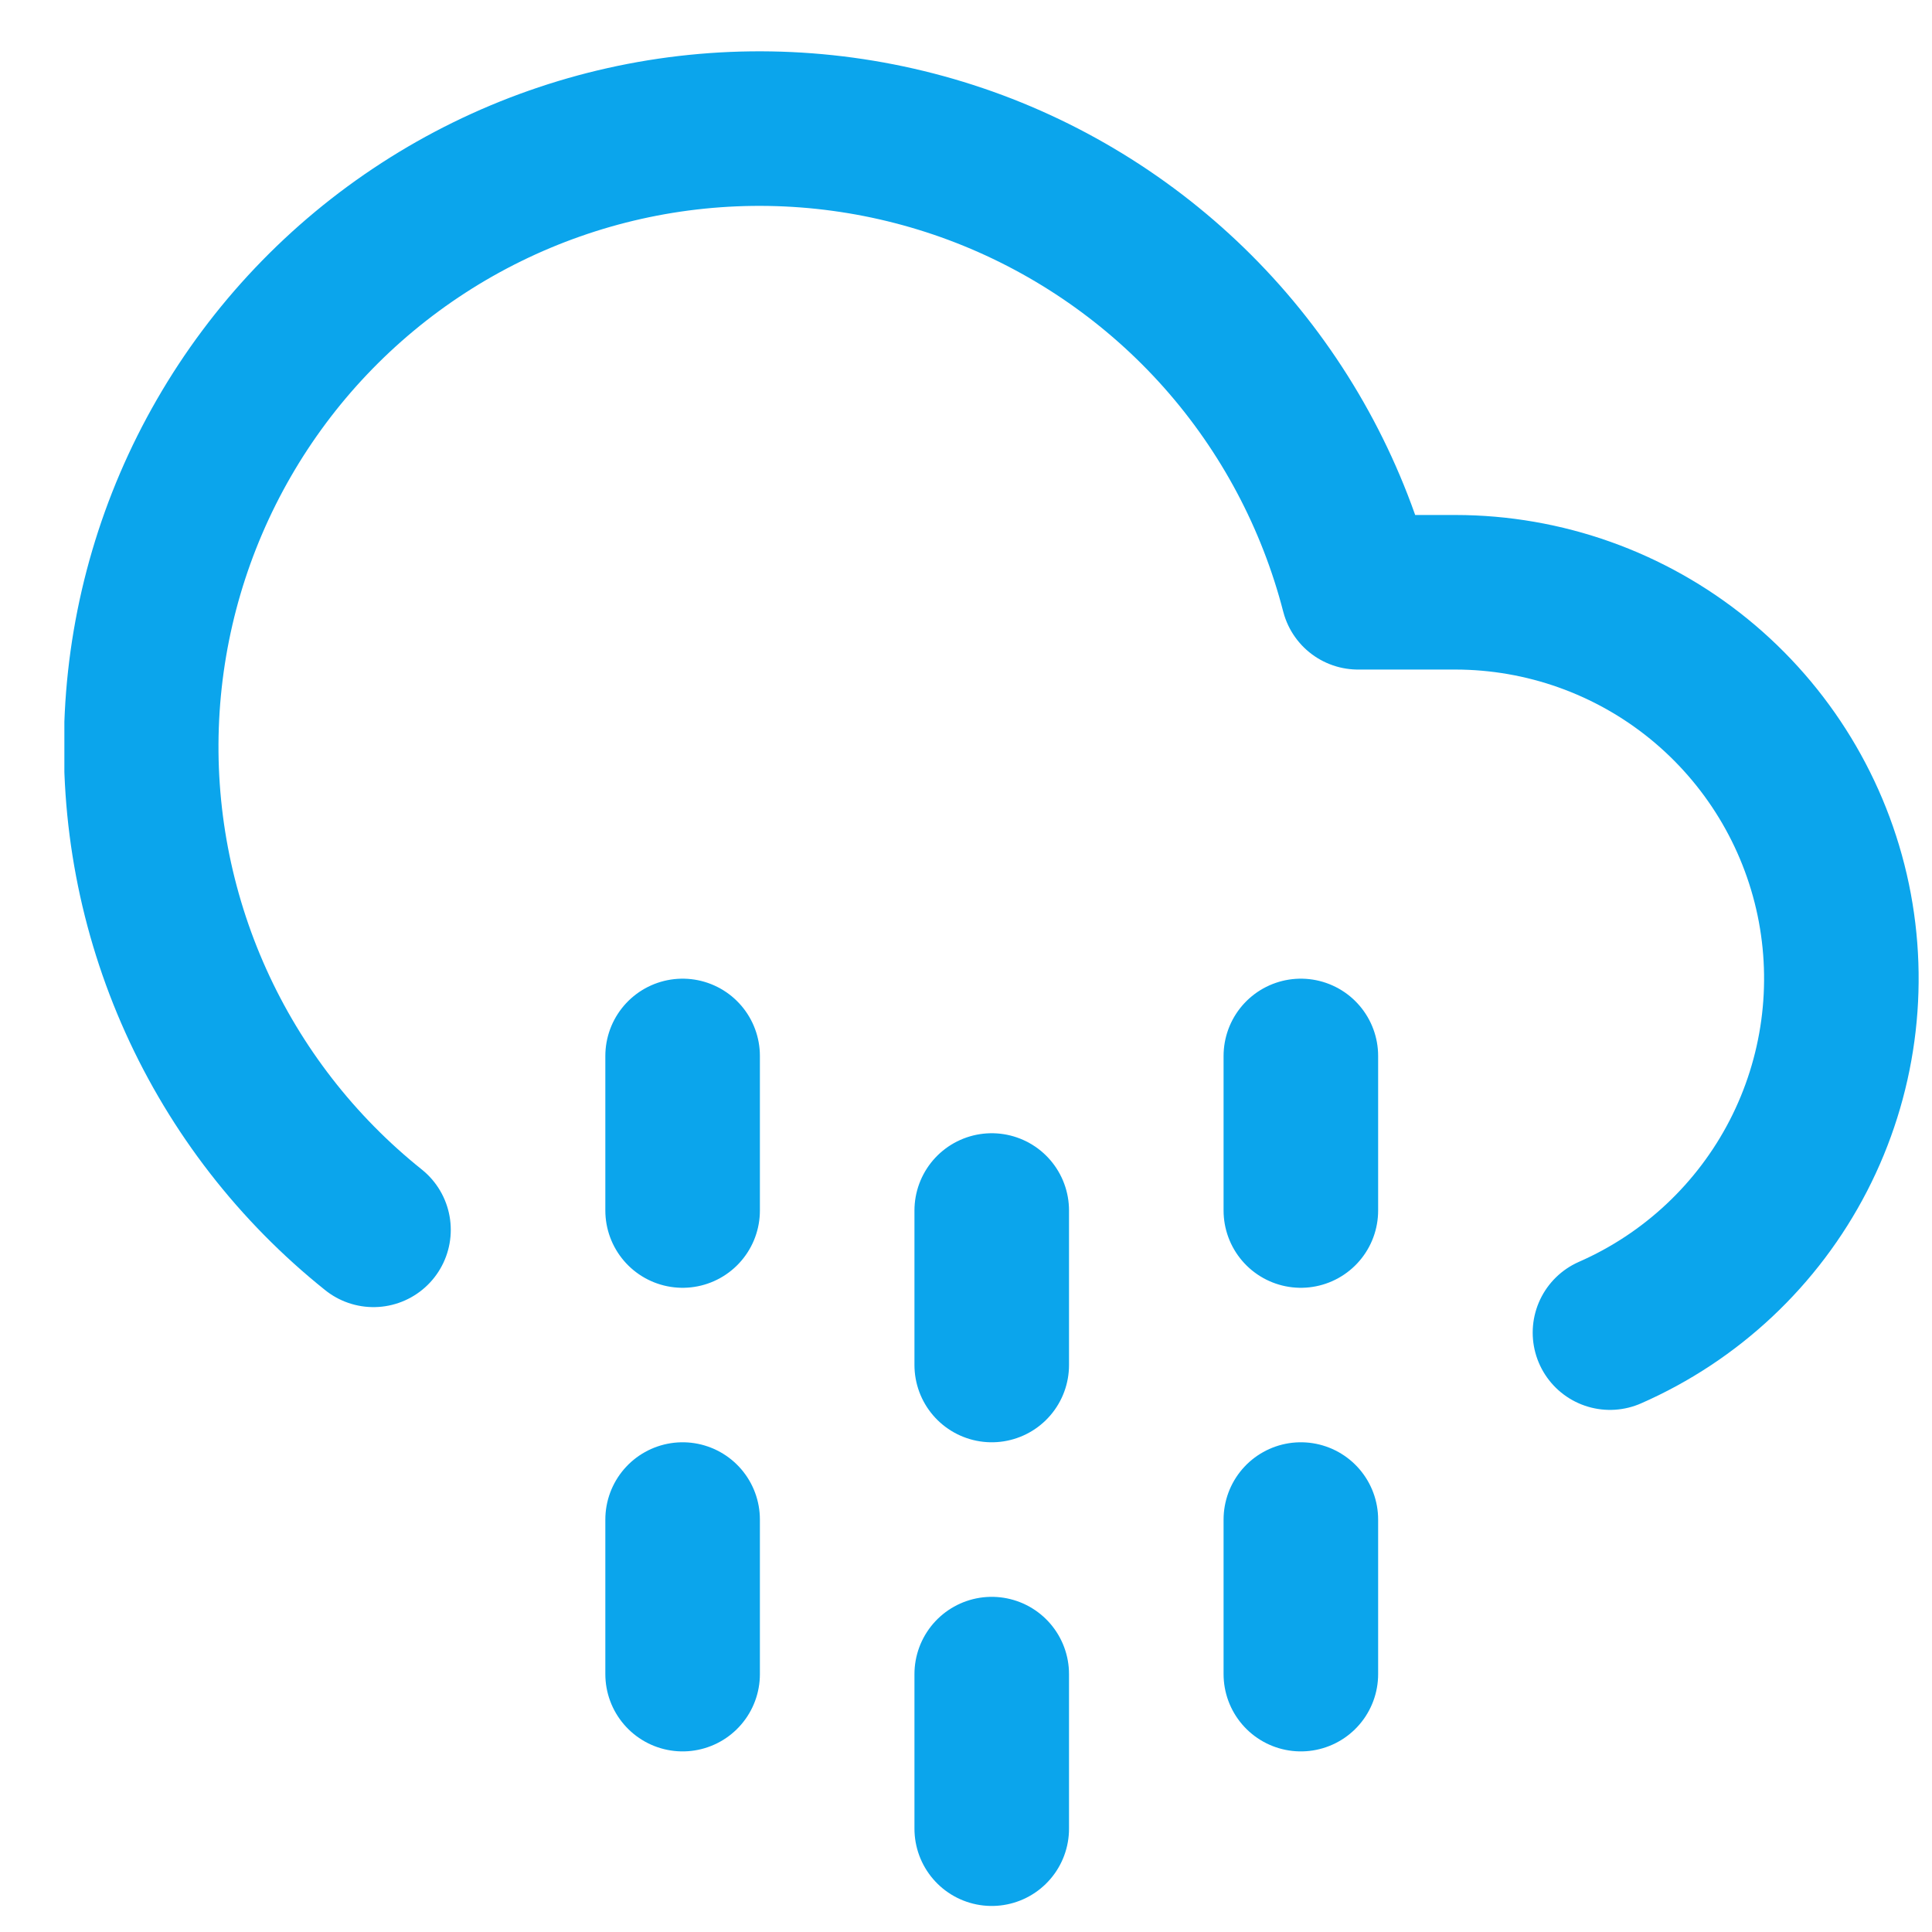 <svg width="25" height="25" viewBox="0 0 25 25" fill="none" xmlns="http://www.w3.org/2000/svg">
<g clip-path="url(#clip0_8820_33938)">
<path d="M8.833 19.663V21.663M8.833 13.664V15.664M16.833 19.663V21.663M16.833 13.664V15.664M12.833 21.663V23.663M12.833 15.664V17.663M20.833 17.244C21.884 16.783 22.745 15.975 23.271 14.955C23.797 13.935 23.956 12.765 23.722 11.642C23.487 10.518 22.873 9.51 21.983 8.785C21.093 8.061 19.981 7.665 18.833 7.664H17.573C17.256 6.436 16.652 5.301 15.811 4.353C14.969 3.405 13.914 2.671 12.733 2.21C11.552 1.75 10.278 1.577 9.017 1.705C7.756 1.833 6.543 2.26 5.479 2.949C4.415 3.638 3.53 4.57 2.897 5.668C2.263 6.767 1.9 8 1.837 9.266C1.774 10.532 2.013 11.795 2.534 12.951C3.055 14.107 3.843 15.122 4.833 15.914" stroke="#0BA5EC" stroke-width="2" stroke-linecap="round" stroke-linejoin="round"/>
</g>
<defs>
<clipPath id="clip0_8820_33938">
<rect width="24" height="24" fill="white" transform="translate(0.833 0.664)"/>
</clipPath>
</defs>
</svg>
